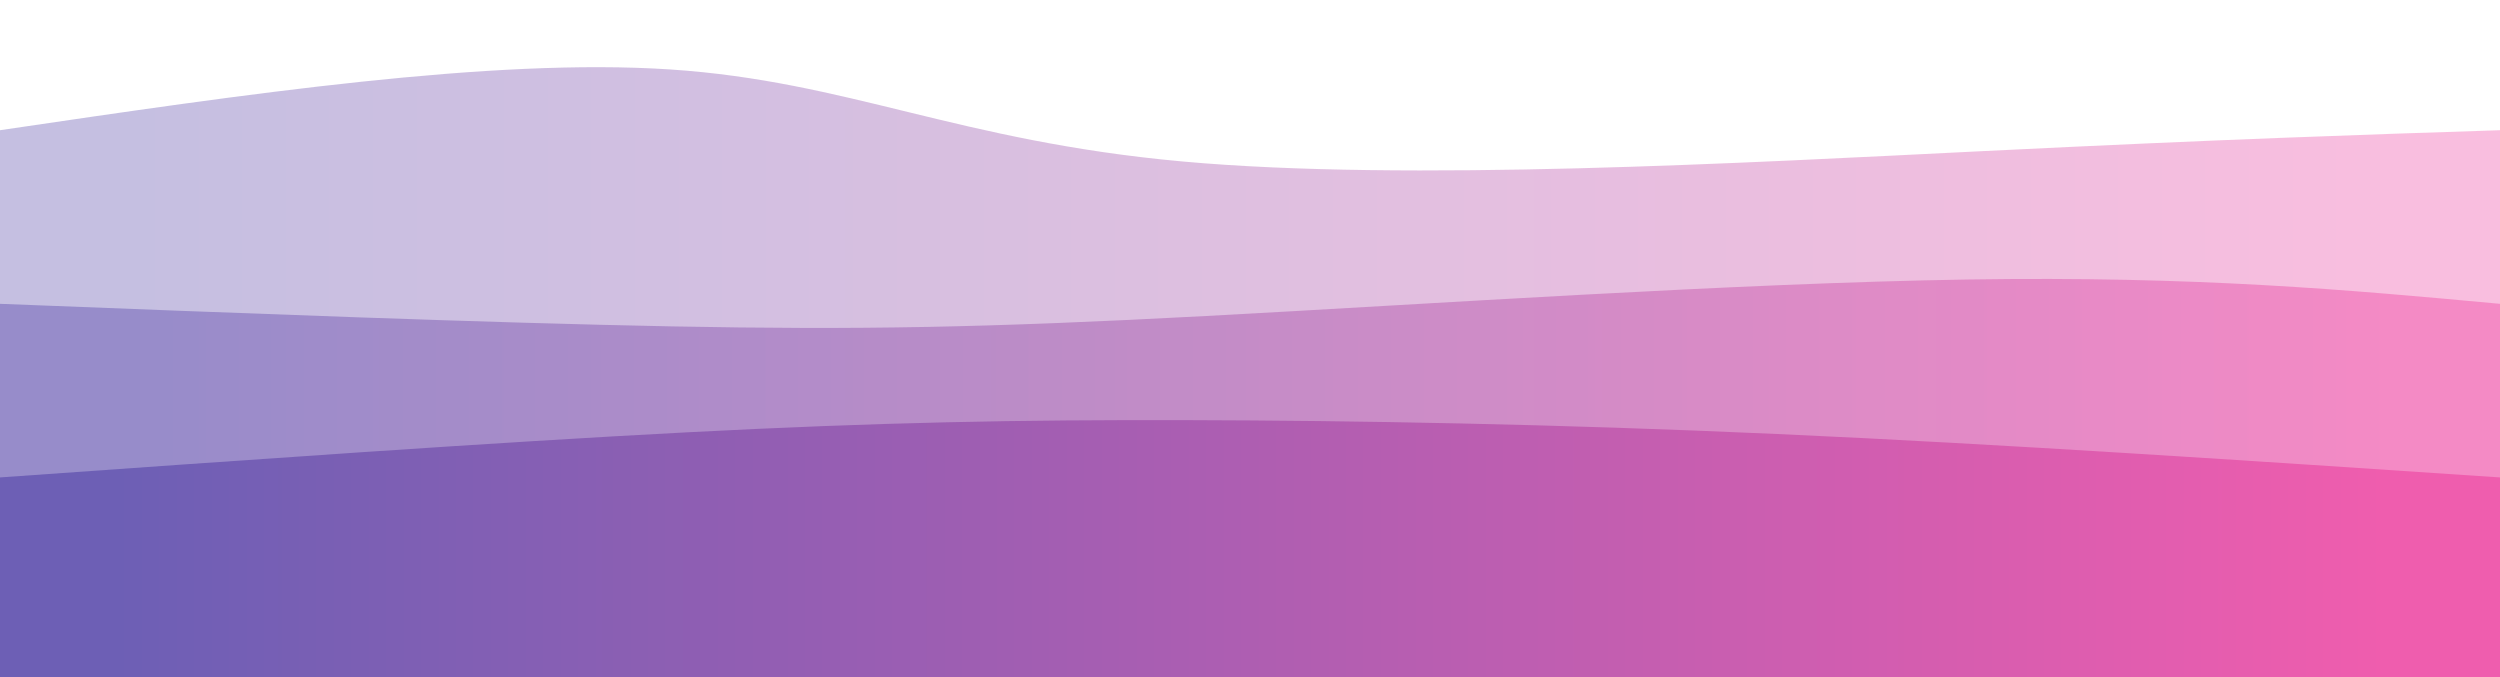 <svg width="100%" height="100%" id="svg" viewBox="0 0 1440 390" xmlns="http://www.w3.org/2000/svg" class="transition duration-300 ease-in-out delay-150"><style>
          .path-0{
            animation:pathAnim-0 4s;
            animation-timing-function: linear;
            animation-iteration-count: infinite;
          }
          @keyframes pathAnim-0{
            0%{
              d: path("M 0,400 L 0,75 C 141.75,54.107 283.5,33.214 386,40 C 488.5,46.786 551.75,81.25 681,93 C 810.25,104.75 1005.5,93.786 1143,87 C 1280.5,80.214 1360.25,77.607 1440,75 L 1440,400 L 0,400 Z");
            }
            25%{
              d: path("M 0,400 L 0,75 C 127.679,76.036 255.357,77.071 371,79 C 486.643,80.929 590.25,83.75 721,87 C 851.75,90.25 1009.643,93.929 1134,92 C 1258.357,90.071 1349.179,82.536 1440,75 L 1440,400 L 0,400 Z");
            }
            50%{
              d: path("M 0,400 L 0,75 C 90.821,69.464 181.643,63.929 294,61 C 406.357,58.071 540.25,57.75 681,62 C 821.75,66.25 969.357,75.071 1097,78 C 1224.643,80.929 1332.321,77.964 1440,75 L 1440,400 L 0,400 Z");
            }
            75%{
              d: path("M 0,400 L 0,75 C 119.036,78.5 238.071,82 360,79 C 481.929,76 606.75,66.5 714,71 C 821.25,75.5 910.929,94 1029,97 C 1147.071,100 1293.536,87.5 1440,75 L 1440,400 L 0,400 Z");
            }
            100%{
              d: path("M 0,400 L 0,75 C 141.75,54.107 283.5,33.214 386,40 C 488.5,46.786 551.75,81.25 681,93 C 810.25,104.75 1005.5,93.786 1143,87 C 1280.5,80.214 1360.25,77.607 1440,75 L 1440,400 L 0,400 Z");
            }
          }</style><defs><linearGradient id="gradient" x1="0%" y1="50%" x2="100%" y2="50%"><stop offset="5%" stop-color="#6d5fb5"></stop><stop offset="95%" stop-color="#ef5dae"></stop></linearGradient></defs><path d="M 0,400 L 0,75 C 141.75,54.107 283.5,33.214 386,40 C 488.5,46.786 551.75,81.25 681,93 C 810.25,104.75 1005.5,93.786 1143,87 C 1280.5,80.214 1360.25,77.607 1440,75 L 1440,400 L 0,400 Z" stroke="none" stroke-width="0" fill="url(#gradient)" fill-opacity="0.4" class="transition-all duration-300 ease-in-out delay-150 path-0"></path><style>
          .path-1{
            animation:pathAnim-1 4s;
            animation-timing-function: linear;
            animation-iteration-count: infinite;
          }
          @keyframes pathAnim-1{
            0%{
              d: path("M 0,400 L 0,175 C 139.929,180.464 279.857,185.929 387,188 C 494.143,190.071 568.5,188.75 695,182 C 821.5,175.25 1000.143,163.071 1133,161 C 1265.857,158.929 1352.929,166.964 1440,175 L 1440,400 L 0,400 Z");
            }
            25%{
              d: path("M 0,400 L 0,175 C 128.643,197.964 257.286,220.929 378,211 C 498.714,201.071 611.5,158.25 734,145 C 856.5,131.75 988.714,148.071 1108,158 C 1227.286,167.929 1333.643,171.464 1440,175 L 1440,400 L 0,400 Z");
            }
            50%{
              d: path("M 0,400 L 0,175 C 102.107,189.107 204.214,203.214 323,196 C 441.786,188.786 577.25,160.25 700,154 C 822.75,147.75 932.786,163.786 1054,171 C 1175.214,178.214 1307.607,176.607 1440,175 L 1440,400 L 0,400 Z");
            }
            75%{
              d: path("M 0,400 L 0,175 C 130.607,169.714 261.214,164.429 391,171 C 520.786,177.571 649.75,196 778,190 C 906.25,184 1033.786,153.571 1144,147 C 1254.214,140.429 1347.107,157.714 1440,175 L 1440,400 L 0,400 Z");
            }
            100%{
              d: path("M 0,400 L 0,175 C 139.929,180.464 279.857,185.929 387,188 C 494.143,190.071 568.5,188.75 695,182 C 821.5,175.25 1000.143,163.071 1133,161 C 1265.857,158.929 1352.929,166.964 1440,175 L 1440,400 L 0,400 Z");
            }
          }</style><defs><linearGradient id="gradient" x1="0%" y1="50%" x2="100%" y2="50%"><stop offset="5%" stop-color="#6d5fb5"></stop><stop offset="95%" stop-color="#ef5dae"></stop></linearGradient></defs><path d="M 0,400 L 0,175 C 139.929,180.464 279.857,185.929 387,188 C 494.143,190.071 568.5,188.75 695,182 C 821.5,175.25 1000.143,163.071 1133,161 C 1265.857,158.929 1352.929,166.964 1440,175 L 1440,400 L 0,400 Z" stroke="none" stroke-width="0" fill="url(#gradient)" fill-opacity="0.53" class="transition-all duration-300 ease-in-out delay-150 path-1"></path><style>
          .path-2{
            animation:pathAnim-2 4s;
            animation-timing-function: linear;
            animation-iteration-count: infinite;
          }
          @keyframes pathAnim-2{
            0%{
              d: path("M 0,400 L 0,275 C 142.429,264.893 284.857,254.786 396,249 C 507.143,243.214 587,241.75 684,242 C 781,242.25 895.143,244.214 1024,250 C 1152.857,255.786 1296.429,265.393 1440,275 L 1440,400 L 0,400 Z");
            }
            25%{
              d: path("M 0,400 L 0,275 C 119.393,280.857 238.786,286.714 366,277 C 493.214,267.286 628.25,242 757,248 C 885.75,254 1008.214,291.286 1121,301 C 1233.786,310.714 1336.893,292.857 1440,275 L 1440,400 L 0,400 Z");
            }
            50%{
              d: path("M 0,400 L 0,275 C 110.143,291.714 220.286,308.429 346,296 C 471.714,283.571 613,242 753,239 C 893,236 1031.714,271.571 1146,284 C 1260.286,296.429 1350.143,285.714 1440,275 L 1440,400 L 0,400 Z");
            }
            75%{
              d: path("M 0,400 L 0,275 C 105.393,277.214 210.786,279.429 323,274 C 435.214,268.571 554.25,255.5 698,256 C 841.75,256.5 1010.214,270.571 1138,276 C 1265.786,281.429 1352.893,278.214 1440,275 L 1440,400 L 0,400 Z");
            }
            100%{
              d: path("M 0,400 L 0,275 C 142.429,264.893 284.857,254.786 396,249 C 507.143,243.214 587,241.75 684,242 C 781,242.25 895.143,244.214 1024,250 C 1152.857,255.786 1296.429,265.393 1440,275 L 1440,400 L 0,400 Z");
            }
          }</style><defs><linearGradient id="gradient" x1="0%" y1="50%" x2="100%" y2="50%"><stop offset="5%" stop-color="#6d5fb5"></stop><stop offset="95%" stop-color="#ef5dae"></stop></linearGradient></defs><path d="M 0,400 L 0,275 C 142.429,264.893 284.857,254.786 396,249 C 507.143,243.214 587,241.75 684,242 C 781,242.25 895.143,244.214 1024,250 C 1152.857,255.786 1296.429,265.393 1440,275 L 1440,400 L 0,400 Z" stroke="none" stroke-width="0" fill="url(#gradient)" fill-opacity="1" class="transition-all duration-300 ease-in-out delay-150 path-2"></path></svg>